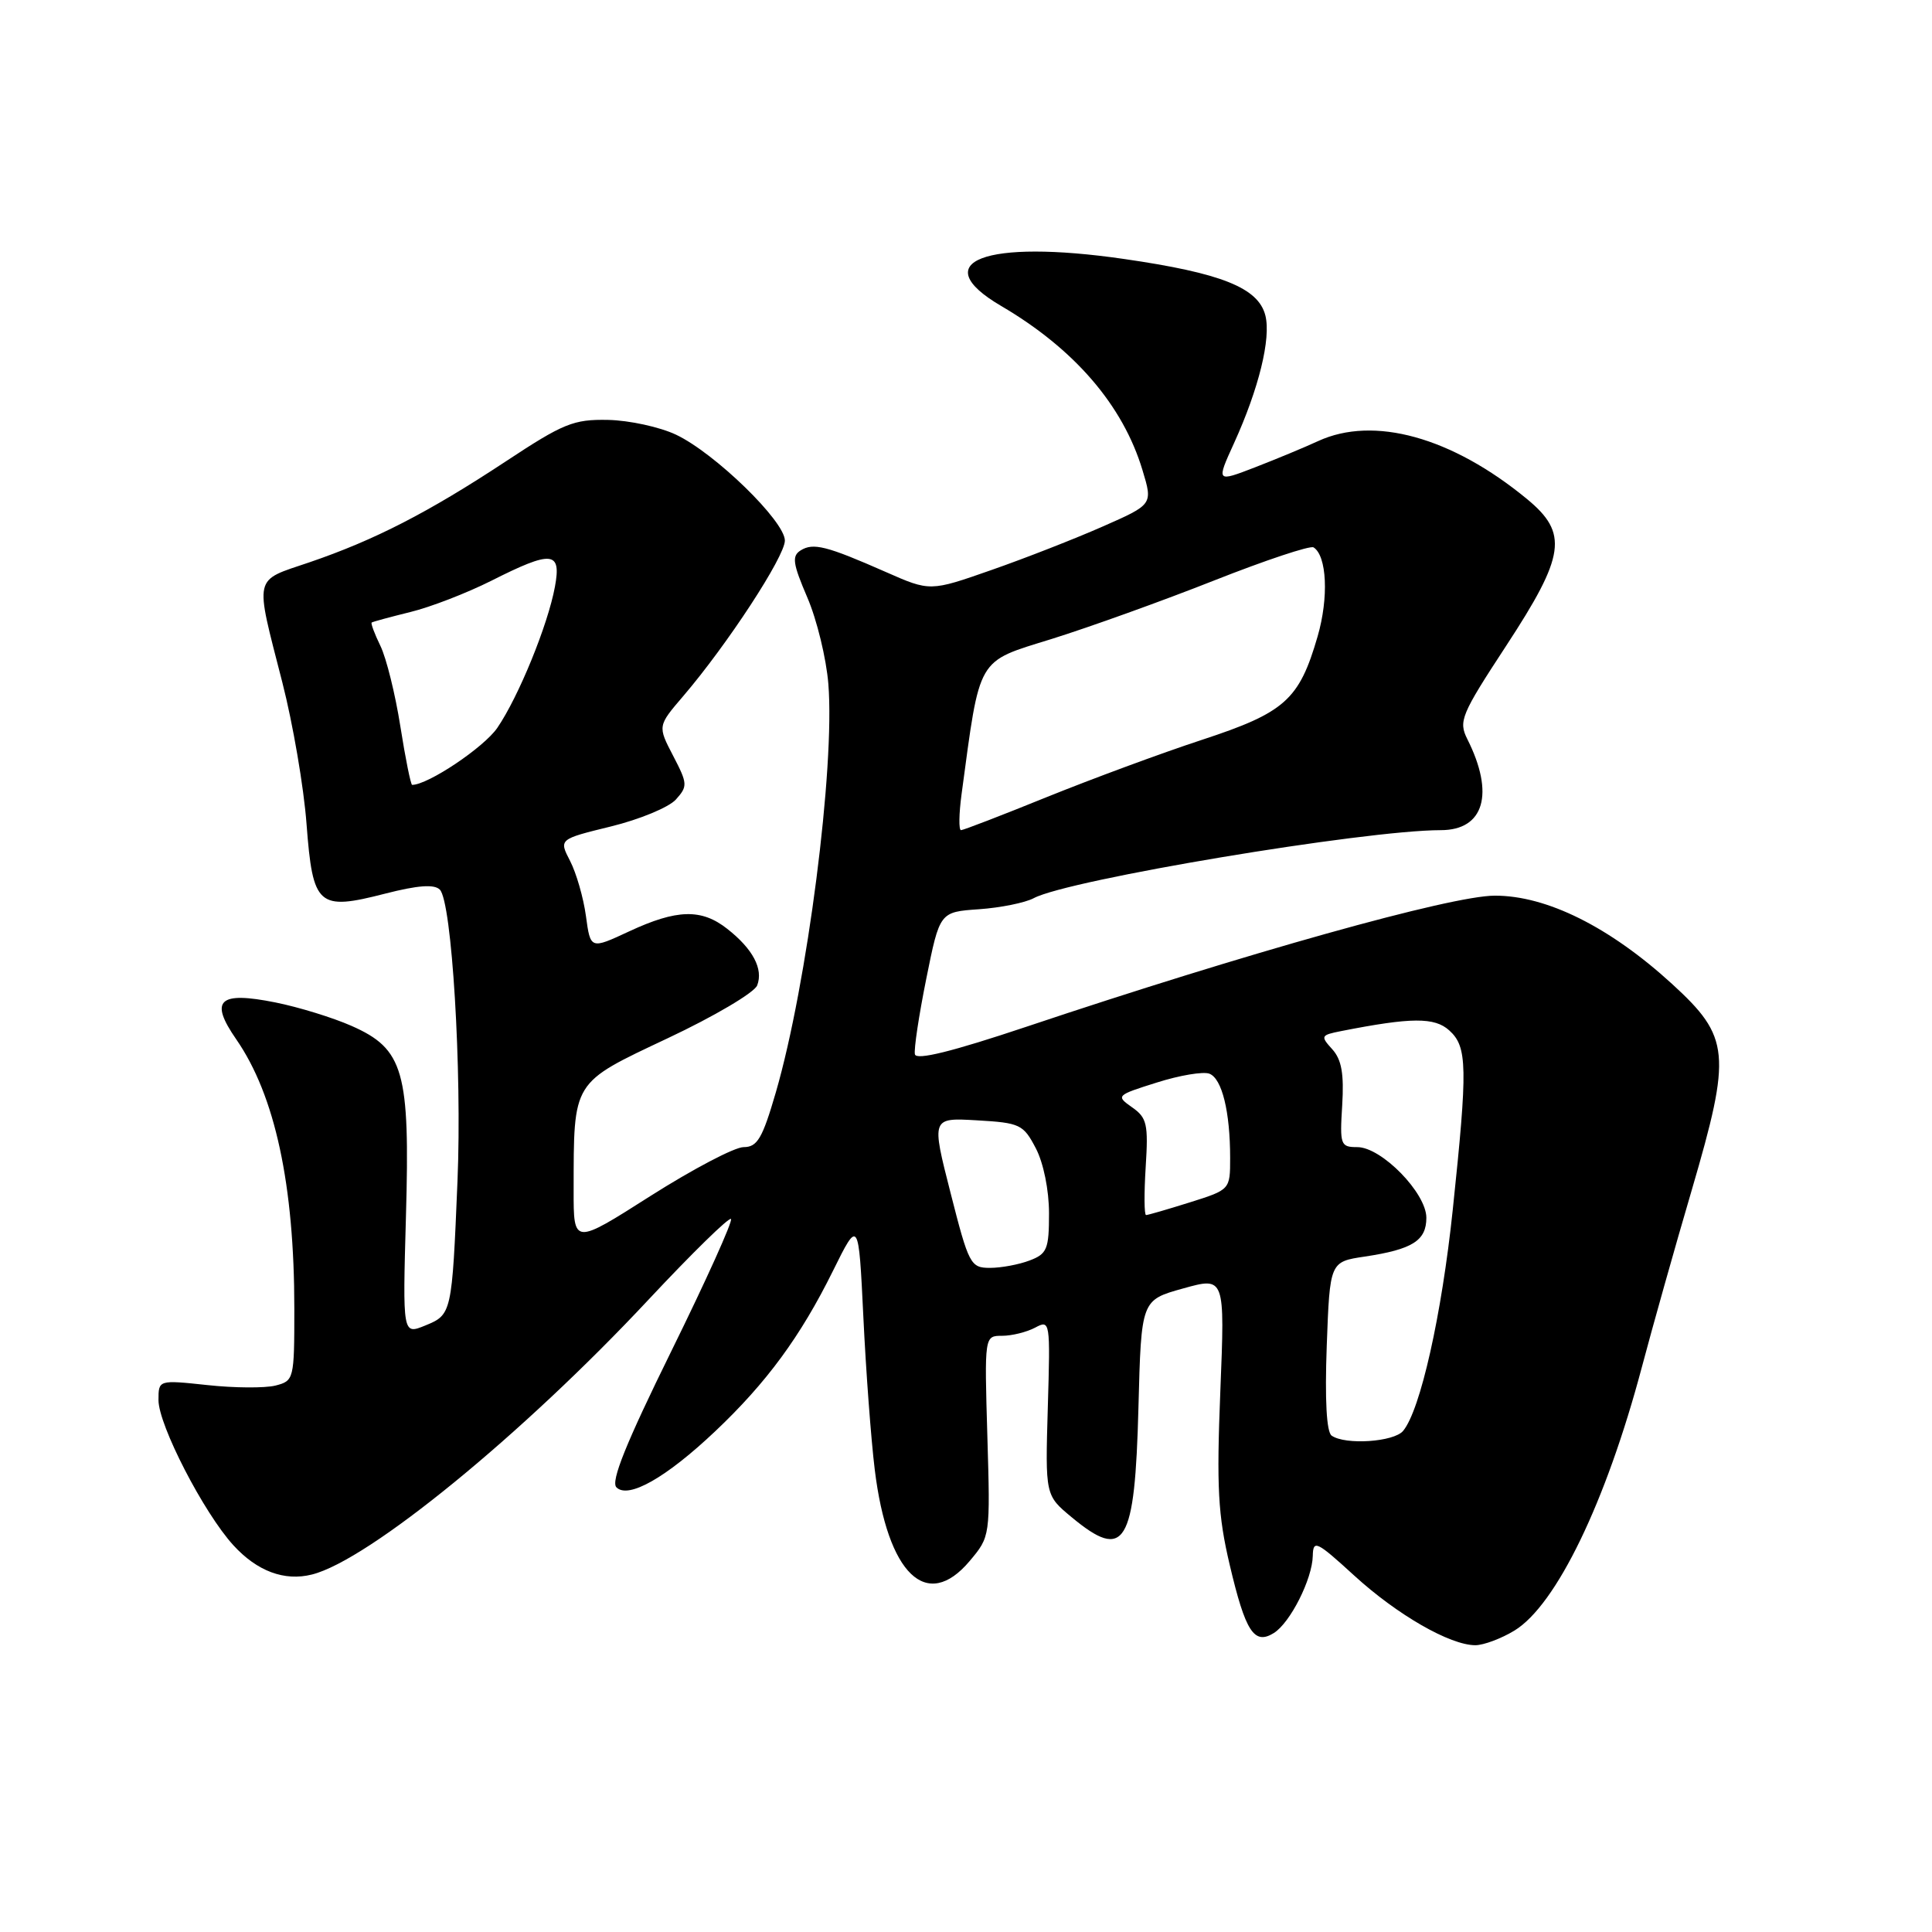 <?xml version="1.0" encoding="UTF-8" standalone="no"?>
<!DOCTYPE svg PUBLIC "-//W3C//DTD SVG 1.1//EN" "http://www.w3.org/Graphics/SVG/1.1/DTD/svg11.dtd" >
<svg xmlns="http://www.w3.org/2000/svg" xmlns:xlink="http://www.w3.org/1999/xlink" version="1.1" viewBox="0 0 256 256">
 <g >
 <path fill="currentColor"
d=" M 200.67 216.06 C 206.21 212.68 212.80 199.05 217.55 181.17 C 218.96 175.85 221.94 165.26 224.18 157.64 C 229.46 139.58 229.25 137.42 221.56 130.38 C 213.30 122.83 204.94 118.66 198.05 118.68 C 192.26 118.69 165.15 126.28 136.00 136.05 C 126.17 139.34 121.41 140.52 121.23 139.70 C 121.08 139.04 121.76 134.53 122.74 129.67 C 124.52 120.84 124.52 120.84 129.71 120.48 C 132.57 120.28 135.84 119.62 136.98 119.01 C 141.56 116.56 180.83 110.00 190.91 110.00 C 196.66 110.00 198.07 105.17 194.43 97.94 C 193.24 95.57 193.59 94.71 199.57 85.58 C 207.42 73.59 207.84 70.66 202.33 66.12 C 192.38 57.92 182.03 55.05 174.65 58.45 C 172.92 59.25 169.17 60.81 166.33 61.91 C 161.15 63.91 161.15 63.91 163.52 58.71 C 166.80 51.50 168.43 44.86 167.67 41.81 C 166.74 38.13 161.85 36.18 148.90 34.31 C 130.50 31.65 122.63 34.66 132.64 40.53 C 142.37 46.23 148.80 53.70 151.39 62.31 C 152.76 66.84 152.76 66.84 146.13 69.76 C 142.48 71.37 135.84 73.97 131.37 75.53 C 123.24 78.38 123.24 78.38 117.37 75.79 C 109.51 72.33 107.76 71.89 106.09 72.93 C 104.90 73.68 105.05 74.68 106.97 79.16 C 108.24 82.10 109.49 87.26 109.76 90.62 C 110.65 101.72 106.96 130.42 102.80 144.75 C 101.02 150.86 100.35 152.00 98.53 152.00 C 97.34 152.00 91.79 154.92 86.18 158.48 C 76.00 164.96 76.00 164.96 76.01 157.73 C 76.03 143.10 75.73 143.59 88.48 137.57 C 94.64 134.67 99.97 131.52 100.33 130.57 C 101.17 128.40 99.76 125.74 96.37 123.08 C 92.95 120.38 89.69 120.47 83.37 123.41 C 78.24 125.80 78.24 125.80 77.64 121.38 C 77.31 118.95 76.36 115.67 75.54 114.08 C 74.05 111.20 74.05 111.20 80.95 109.51 C 84.75 108.58 88.61 106.98 89.55 105.95 C 91.14 104.18 91.12 103.85 89.19 100.14 C 87.14 96.20 87.14 96.20 90.53 92.24 C 96.36 85.43 104.00 73.74 104.00 71.63 C 104.00 69.06 94.73 60.04 89.58 57.60 C 87.43 56.58 83.38 55.70 80.58 55.64 C 76.00 55.55 74.66 56.09 67.00 61.15 C 56.73 67.92 49.64 71.56 41.00 74.51 C 33.50 77.06 33.73 76.03 37.41 90.42 C 38.81 95.88 40.26 104.34 40.62 109.21 C 41.45 120.09 42.13 120.70 51.04 118.41 C 55.37 117.30 57.54 117.14 58.28 117.88 C 59.87 119.47 61.23 141.82 60.62 156.50 C 59.89 174.08 59.86 174.20 56.34 175.64 C 53.35 176.86 53.35 176.86 53.79 161.18 C 54.34 141.95 53.50 138.99 46.59 135.94 C 44.13 134.85 39.59 133.45 36.50 132.83 C 28.99 131.32 27.71 132.53 31.30 137.71 C 36.45 145.15 39.00 156.99 39.00 173.42 C 39.00 182.79 38.95 182.97 36.48 183.60 C 35.09 183.94 31.04 183.92 27.48 183.53 C 21.00 182.84 21.00 182.84 21.00 185.52 C 21.00 188.83 27.00 200.46 30.92 204.75 C 34.07 208.20 37.69 209.55 41.34 208.63 C 48.84 206.75 69.23 190.09 85.98 172.16 C 91.70 166.05 96.59 161.26 96.86 161.52 C 97.12 161.79 93.57 169.66 88.97 179.00 C 82.95 191.23 80.90 196.30 81.68 197.08 C 83.25 198.65 88.26 195.81 94.76 189.66 C 101.57 183.22 106.07 177.10 110.37 168.40 C 113.77 161.53 113.77 161.53 114.40 174.51 C 114.74 181.66 115.42 190.76 115.91 194.74 C 117.61 208.61 122.79 213.60 128.48 206.85 C 131.22 203.59 131.22 203.58 130.83 190.29 C 130.44 177.00 130.44 177.00 132.79 177.00 C 134.08 177.00 136.04 176.51 137.16 175.92 C 139.15 174.85 139.18 175.04 138.84 186.49 C 138.50 198.14 138.50 198.14 142.00 201.04 C 149.06 206.90 150.38 204.74 150.85 186.49 C 151.22 172.27 151.22 172.27 156.76 170.73 C 162.31 169.18 162.31 169.18 161.70 184.34 C 161.19 197.06 161.39 200.76 162.94 207.34 C 165.03 216.22 166.18 218.00 168.78 216.39 C 170.96 215.04 173.89 209.23 173.95 206.15 C 174.00 203.99 174.44 204.20 179.43 208.76 C 185.14 213.98 192.14 218.00 195.50 218.00 C 196.60 217.99 198.93 217.12 200.67 216.06 Z  M 176.45 190.23 C 175.77 189.76 175.54 185.48 175.80 178.35 C 176.21 167.19 176.21 167.19 180.86 166.50 C 187.16 165.55 189.00 164.39 189.00 161.36 C 189.00 158.08 183.06 152.00 179.85 152.00 C 177.62 152.00 177.52 151.71 177.85 146.44 C 178.10 142.28 177.77 140.40 176.53 139.03 C 174.95 137.29 175.01 137.16 177.68 136.63 C 187.02 134.79 190.09 134.77 192.04 136.54 C 194.44 138.71 194.49 141.38 192.50 160.28 C 191.03 174.27 188.21 186.84 185.92 189.60 C 184.70 191.07 178.26 191.50 176.45 190.23 Z  M 125.95 158.05 C 123.41 148.10 123.41 148.10 129.46 148.45 C 135.16 148.78 135.60 148.99 137.25 152.15 C 138.27 154.10 139.00 157.70 139.00 160.77 C 139.00 165.52 138.74 166.15 136.43 167.02 C 135.02 167.56 132.66 168.00 131.18 168.00 C 128.60 168.00 128.37 167.56 125.95 158.05 Z  M 151.81 154.63 C 152.17 148.95 151.98 148.10 150.00 146.72 C 147.84 145.20 147.91 145.13 153.29 143.44 C 156.31 142.48 159.44 141.96 160.25 142.27 C 161.92 142.91 163.00 147.30 163.00 153.44 C 163.00 157.63 163.00 157.64 157.66 159.32 C 154.73 160.24 152.12 161.00 151.86 161.00 C 151.61 161.00 151.59 158.13 151.81 154.63 Z  M 127.41 105.25 C 129.90 86.81 129.33 87.78 139.37 84.66 C 144.39 83.09 154.07 79.61 160.87 76.92 C 167.68 74.23 173.60 72.26 174.05 72.53 C 175.82 73.63 176.08 79.20 174.59 84.33 C 172.15 92.74 170.27 94.42 159.24 98.04 C 153.88 99.80 144.64 103.22 138.70 105.62 C 132.76 108.03 127.65 110.00 127.34 110.00 C 127.03 110.00 127.06 107.86 127.41 105.25 Z  M 53.05 96.25 C 52.38 91.99 51.19 87.19 50.41 85.59 C 49.63 83.99 49.11 82.59 49.25 82.49 C 49.39 82.38 51.69 81.76 54.36 81.10 C 57.04 80.45 61.86 78.58 65.09 76.96 C 73.15 72.89 74.41 73.01 73.53 77.75 C 72.60 82.81 68.71 92.33 65.90 96.44 C 64.12 99.04 56.71 104.00 54.61 104.00 C 54.43 104.00 53.72 100.51 53.05 96.25 Z "/>
</g>
</svg>